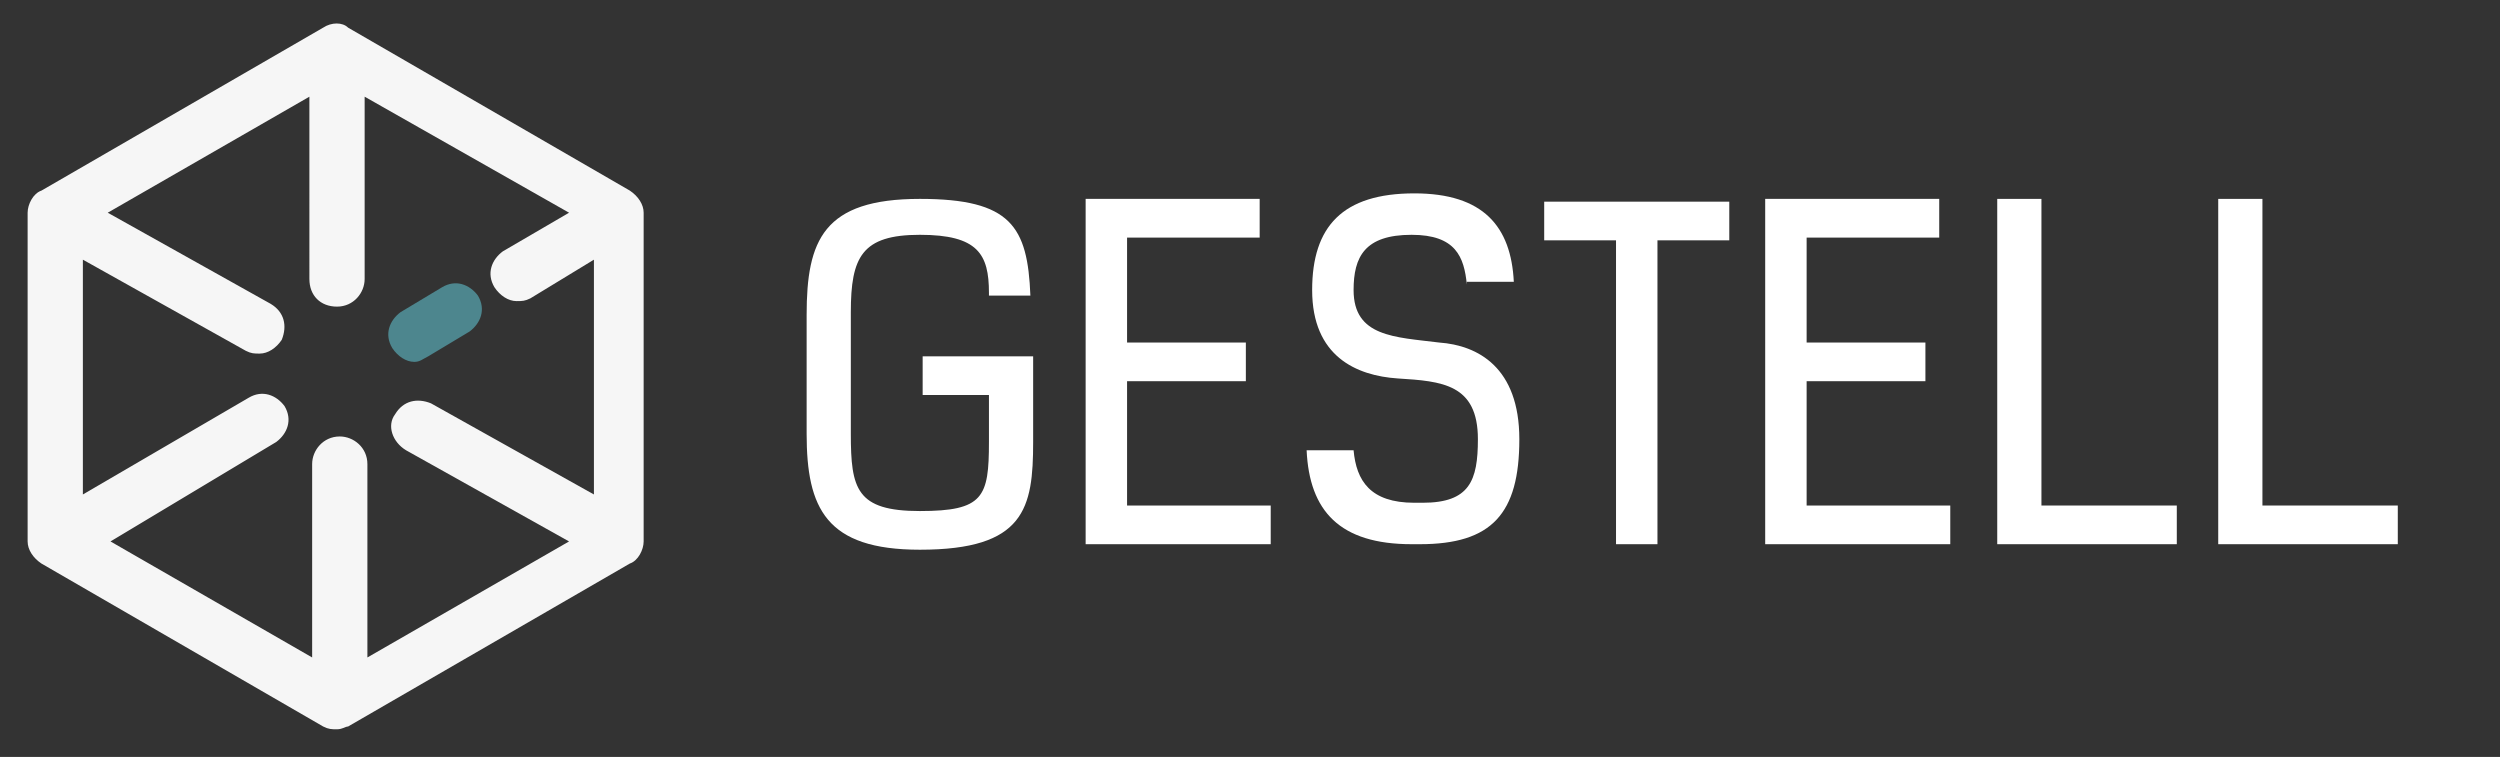 <?xml version="1.0" encoding="utf-8"?>
<!-- Generator: Adobe Illustrator 19.2.1, SVG Export Plug-In . SVG Version: 6.00 Build 0)  -->
<svg version="1.1" id="Capa_1" xmlns="http://www.w3.org/2000/svg" xmlns:xlink="http://www.w3.org/1999/xlink" x="0px" y="0px"
	 viewBox="0 0 90.5 27.4" style="enable-background:new 0 0 90.5 27.4;" xml:space="preserve">
<rect x="0" y="0" width="90.5" height="27.4" fill="#333333" stroke="none"/>
<style type="text/css">
	.st0{fill:#F6F6F6;}
	.st1{fill:#4D868E;}
	.st2{fill:#FFFFFF;}
</style>
<path class="st0" d="M12.2,26.4c-0.2,0-0.3,0-0.5-0.1L1.5,20.4c-0.3-0.2-0.5-0.5-0.5-0.8V7.7c0-0.3,0.2-0.7,0.5-0.8L11.7,1
	c0.3-0.2,0.7-0.2,0.9,0l10.2,5.9c0.3,0.2,0.5,0.5,0.5,0.8v11.9c0,0.3-0.2,0.7-0.5,0.8l-10.2,5.9C12.5,26.3,12.4,26.4,12.2,26.4z
	 M21.5,9.4l-2.3,1.4c-0.2,0.1-0.3,0.1-0.5,0.1c-0.3,0-0.6-0.2-0.8-0.5c-0.3-0.5-0.1-1,0.3-1.3l2.4-1.4l-7.4-4.2l0,6.6
	c0,0.5-0.4,1-1,1s-1-0.4-1-1V3.5h0L3.9,7.7L9.8,11c0.5,0.3,0.6,0.8,0.4,1.3c-0.2,0.3-0.5,0.5-0.8,0.5c-0.2,0-0.3,0-0.5-0.1L3,9.4
	v8.5l6-3.5c0.5-0.3,1-0.1,1.3,0.3c0.3,0.5,0.1,1-0.3,1.3l-6,3.6l7.3,4.2h0v-7c0-0.5,0.4-1,1-1c0.5,0,1,0.4,1,1v7h0l7.3-4.2l0,0
	l-5.9-3.3C14.2,16,14,15.4,14.3,15c0.3-0.5,0.8-0.6,1.3-0.4l5.9,3.3L21.5,9.4L21.5,9.4z"/>
<path class="st1" d="M15,13.1c-0.3,0-0.6-0.2-0.8-0.5c-0.3-0.5-0.1-1,0.3-1.3l1.5-0.9c0.5-0.3,1-0.1,1.3,0.3c0.3,0.5,0.1,1-0.3,1.3
	l-1.5,0.9C15.3,13,15.2,13.1,15,13.1z"/>
<g>
	<g>
		<path class="st2" d="M35.8,10.6c0-1.4-0.4-2.1-2.5-2.1s-2.5,0.8-2.5,2.8v4.4c0,2,0.2,2.8,2.5,2.8s2.5-0.5,2.5-2.5v-1.7h-2.4v-1.4
			h4v3.1c0,2.4-0.3,3.9-4.1,3.9c-3.4,0-4.1-1.5-4.1-4.2v-4.3c0-2.7,0.6-4.2,4.1-4.2c3.3,0,3.9,1,4,3.5H35.8z"/>
		<path class="st2" d="M45.6,7.2v1.4h-4.8v3.8h4.3v1.4h-4.3v4.5H46v1.4h-6.7V7.2H45.6z"/>
		<path class="st2" d="M53.1,10.3c-0.1-1-0.4-1.8-2-1.8c-1.7,0-2.1,0.8-2.1,2c0,1.7,1.5,1.7,3.1,1.9c1.4,0.1,2.9,0.9,2.9,3.5
			c0,2.7-1,3.8-3.6,3.8h-0.3c-2.6,0-3.7-1.2-3.8-3.4h1.7c0.1,1.1,0.6,1.9,2.2,1.9h0.3c1.7,0,2-0.8,2-2.3c0-2-1.3-2.1-2.9-2.2
			c-1.5-0.1-3.1-0.8-3.1-3.2c0-2.3,1.1-3.5,3.7-3.5c2.5,0,3.5,1.2,3.6,3.2H53.1z"/>
		<path class="st2" d="M60,8.7v11h-1.5v-11h-2.6V7.3h6.7v1.4H60z"/>
		<path class="st2" d="M70.2,7.2v1.4h-4.8v3.8h4.3v1.4h-4.3v4.5h5.2v1.4h-6.7V7.2H70.2z"/>
		<path class="st2" d="M72.3,19.7V7.2h1.6v11.1h4.9v1.4H72.3z"/>
		<path class="st2" d="M80.3,19.7V7.2h1.6v11.1h4.9v1.4H80.3z"/>
	</g>
</g>
</svg>
